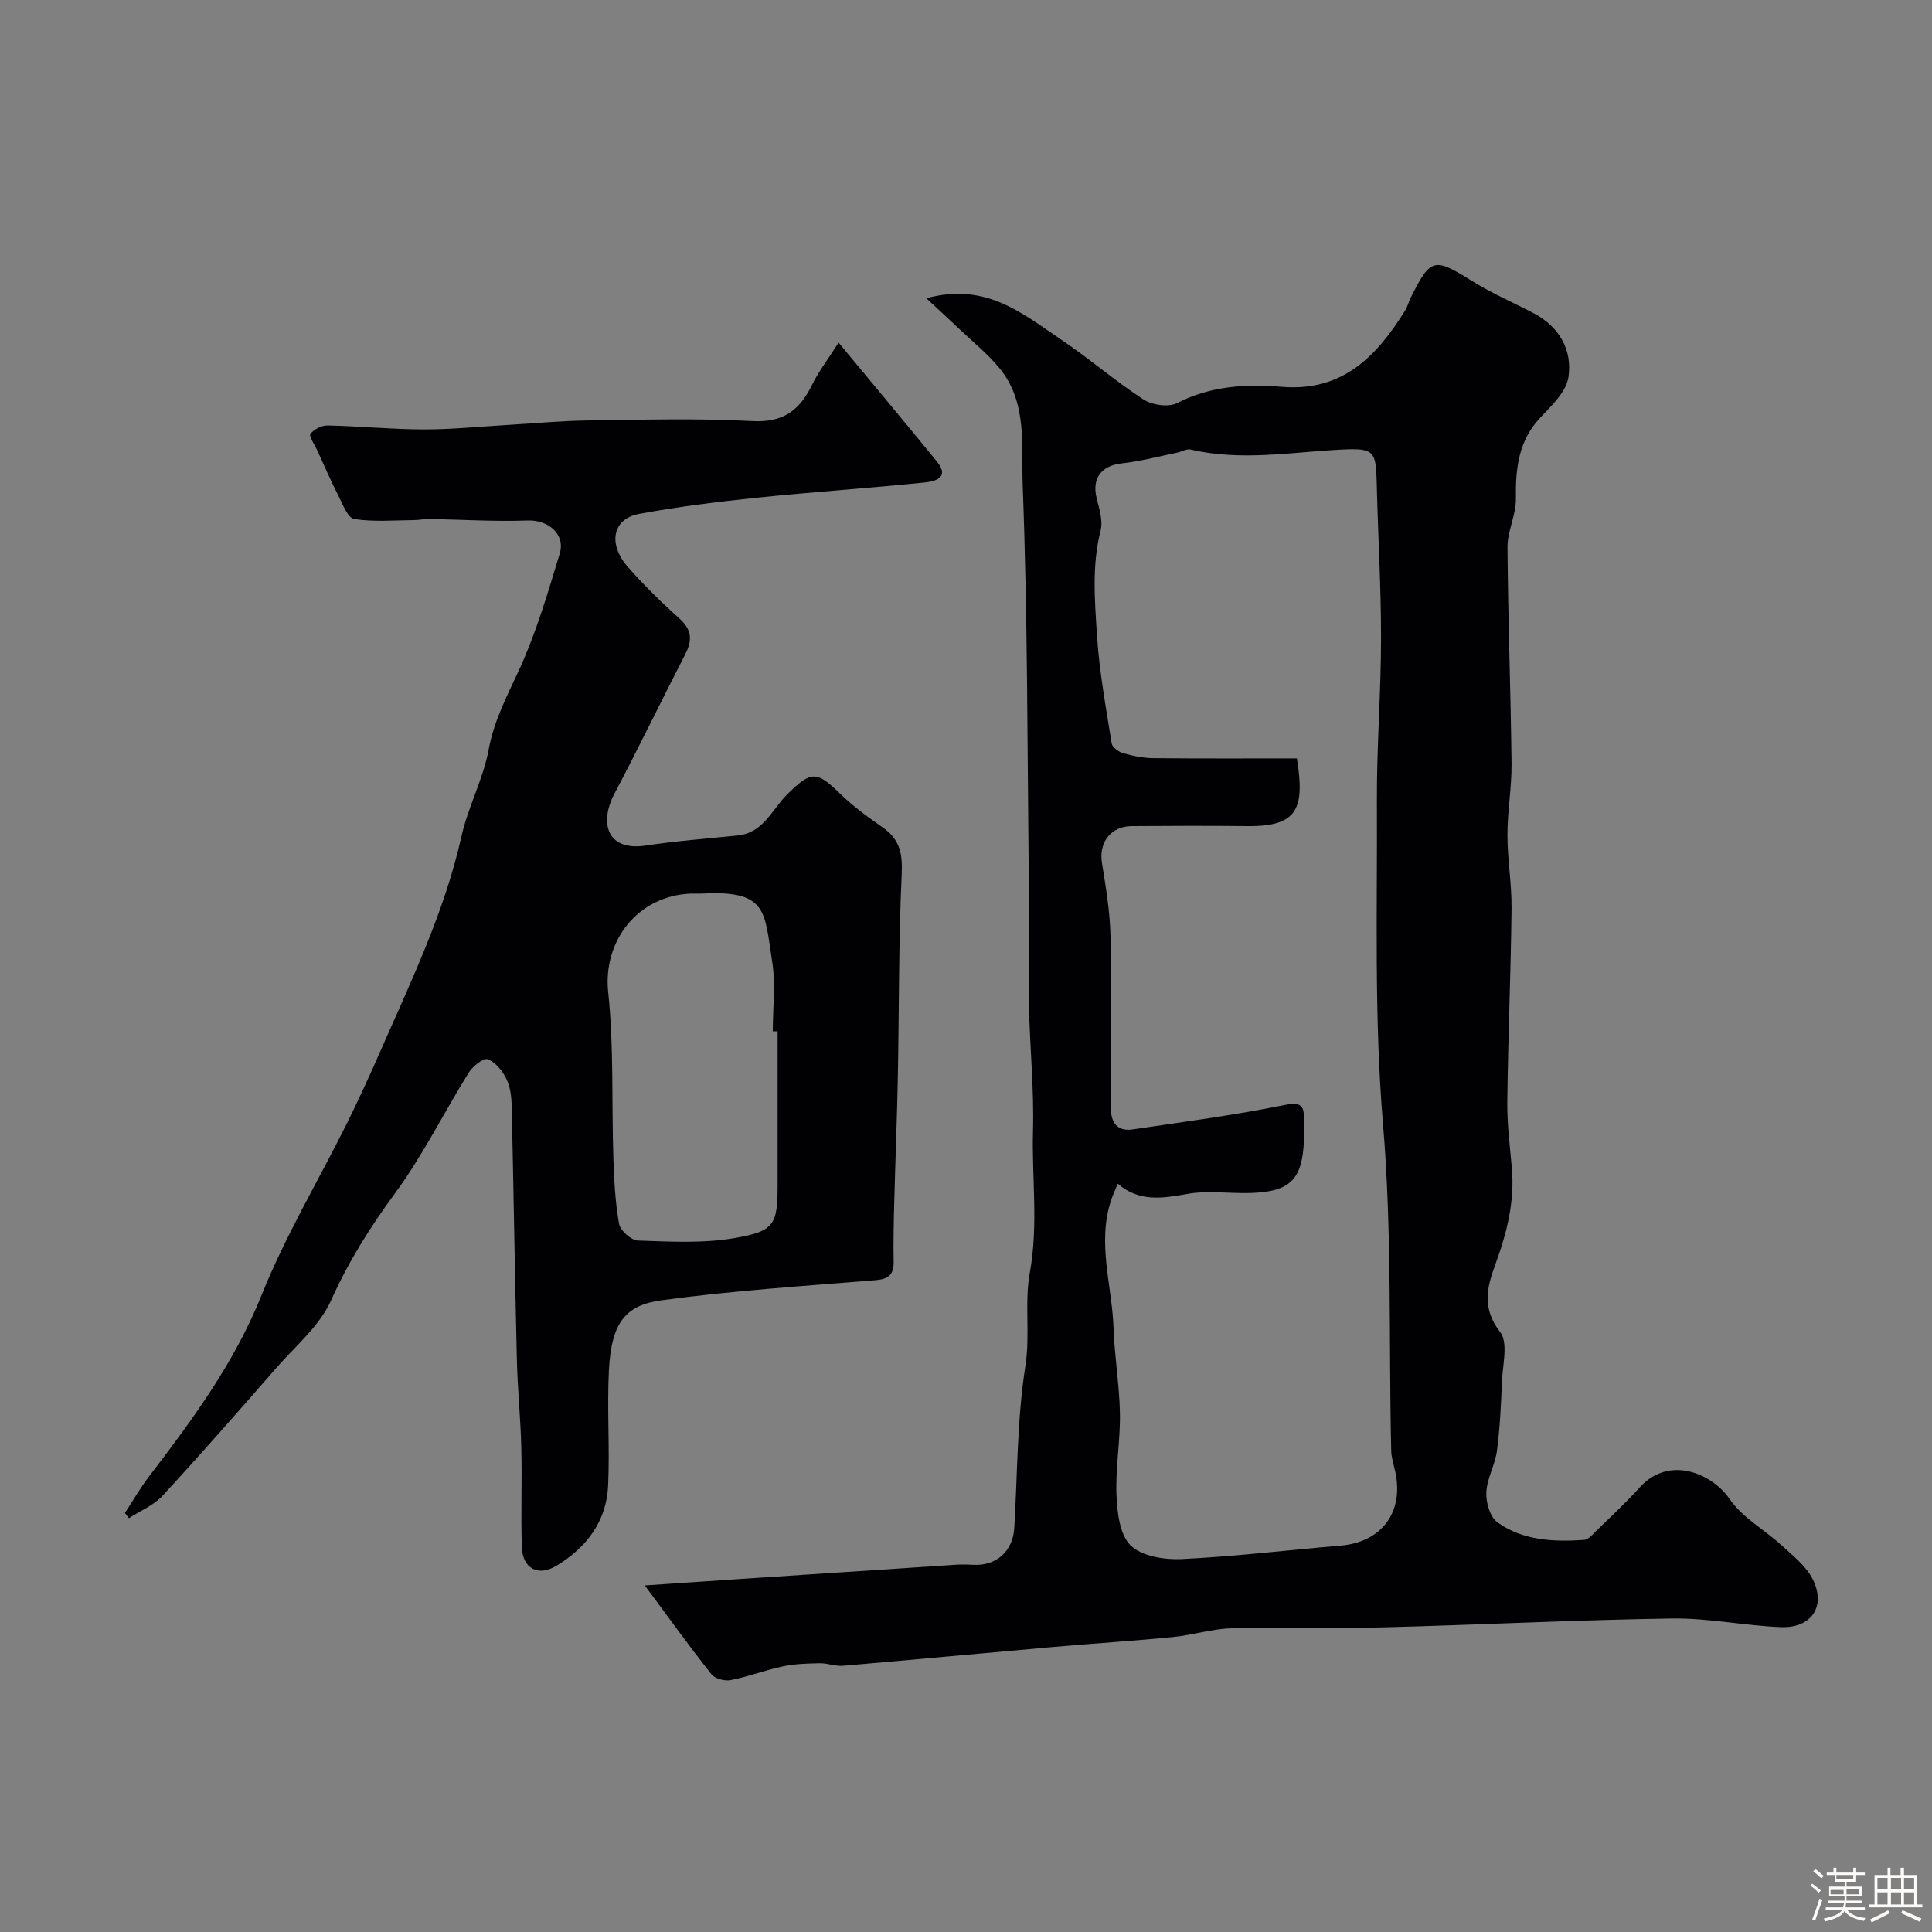 <svg enable-background="new 0 0 400 400" viewBox="0 0 400 400" xmlns="http://www.w3.org/2000/svg"><rect x="0" y="0" width="400" height="400" fill="#808080" stroke="none"/><path d="m374.8 390.4.4-.4c.7.5 1.3 1 1.8 1.4l-.5.5c-.5-.6-1.1-1.1-1.7-1.5zm1 7.3-.6-.3c.5-1.4 1.1-2.8 1.5-4.3.2.1.4.2.6.3-.5 1.3-1 2.8-1.5 4.3zm-.4-10.3.5-.4c.4.3 1 .8 1.7 1.4l-.5.5c-.5-.5-1.1-1-1.7-1.5zm2.5.3h1.7v-1h.6v1h3.5v-1h.6v1h1.8v.5h-1.8v1.4h-2v1h3.2v2h-3.2v.9h3.3v.5h-3.4c0 .3-.1.6-.1.9h4v.5h-3.7c.7.9 1.9 1.5 3.8 1.7-.1.2-.2.4-.3.6-2.1-.4-3.5-1.1-4-2.1-.4 1-1.8 1.7-4 2.2-.1-.2-.2-.4-.3-.6 2.1-.4 3.4-1 3.8-1.8h-3.4v-.5h3.6c.1-.3.1-.6.2-.9h-3.3v-.5h3.4c0-.3 0-.6 0-.9h-3.2v-2h3.3v-1h-2.1v-1.4h-1.7v-.5zm1.1 3.5v1h2.7c0-.3 0-.4 0-.4 0-.1 0-.2 0-.2 0-.1 0-.2 0-.3h-2.7zm1.2-3v.9h3.5v-.9zm4.7 3h-2.6v.6.4h2.6z" fill="#fcfbfa"/><path d="m393.6 386.7h.6v1.5h2.7v6.1h1.1v.6h-11v-.6h1.1v-6.1h2.7v-1.5h.6v1.5h2.1v-1.5zm-2.7 8.8.4.6c-1.2.6-2.5 1.3-3.8 1.9-.1-.2-.2-.4-.3-.6 1.2-.6 2.5-1.2 3.7-1.9zm-2.2-6.7v2.4h2.1v-2.4zm0 3v2.5h2.1v-2.5zm2.8-3v2.4h2.1v-2.4zm0 3v2.5h2.1v-2.5zm6 6.1c-1.4-.7-2.7-1.3-3.9-1.8l.3-.6c1.5.6 2.7 1.2 3.9 1.7zm-1.2-9.1h-2.1v2.4h2.1zm-2.1 3v2.5h2.1v-2.5z" fill="#fcfbfa"/><g fill="#010103"><path d="m133.5 328.25c7.32-.5 12.86-.88 18.4-1.25 15.3-1.02 30.59-2.03 45.89-3.03 1.23-.08 2.47-.06 3.69.01 4.73.28 8.22-2.78 8.51-7.58.68-11.2.57-22.52 2.3-33.55 1.03-6.58-.22-13.1.92-19.36 1.8-9.83.4-19.56.66-29.31.24-8.75-.68-17.53-.84-26.3-.17-9.2.05-18.4-.05-27.6-.29-26.6-.23-53.21-1.24-79.78-.31-8.09 1.05-17.09-4.76-24.21-2.49-3.05-5.63-5.56-8.49-8.29-2.01-1.92-4.07-3.79-6.7-6.24 12.38-3.42 20.04 3.27 28.02 8.63 5.79 3.89 11.09 8.53 16.94 12.32 1.8 1.17 5.19 1.66 6.97.74 6.94-3.58 14.31-3.96 21.65-3.36 12.64 1.04 19.65-6.34 25.55-15.8.51-.82.73-1.82 1.17-2.69 4.14-8.27 4.82-8.33 12.8-3.35 3.99 2.48 8.35 4.36 12.53 6.54 5.39 2.81 8.15 7.62 7.31 13.3-.45 3-3.43 5.85-5.76 8.3-4.62 4.86-5.2 10.62-5.12 16.9.04 3.33-1.76 6.67-1.74 10 .11 14.93.67 29.87.84 44.8.05 4.93-.86 9.87-.85 14.8 0 5.1.91 10.2.85 15.3-.15 13.27-.72 26.53-.88 39.8-.06 4.6.53 9.21.94 13.8.63 7.05-1.08 13.65-3.48 20.18-1.73 4.7-2.69 9 1.06 13.82 1.71 2.2.51 6.79.37 10.28-.19 4.77-.41 9.56-1.03 14.29-.39 2.92-2.06 5.71-2.2 8.6-.1 2.09.76 5.13 2.29 6.22 5.29 3.79 11.64 4.07 17.93 3.64.94-.06 1.88-1.22 2.69-2.01 2.98-2.91 6.04-5.75 8.83-8.84 6.12-6.78 15.03-2.88 18.64 2.4 2.64 3.86 7.24 6.35 10.8 9.62 2.33 2.14 5.03 4.25 6.39 6.96 2.82 5.62-.24 10.18-6.6 9.93-7.54-.3-15.06-1.9-22.58-1.79-19.87.3-39.73 1.32-59.61 1.83-10.52.27-21.05-.08-31.57.2-4.04.11-8.03 1.41-12.08 1.81-8.18.81-16.39 1.32-24.59 2.04-14.57 1.28-29.13 2.66-43.7 3.91-1.59.14-3.24-.55-4.85-.52-2.56.05-5.17.12-7.66.65-3.63.77-7.15 2.13-10.79 2.84-1.23.24-3.24-.29-3.97-1.21-4.49-5.65-8.73-11.55-13.8-18.39zm97.92-83.18c-.55 1.35-1.04 2.38-1.39 3.46-2.92 8.87.22 17.65.52 26.46.2 5.91 1.22 11.79 1.32 17.69.09 5.65-.95 11.33-.71 16.96.15 3.58.69 8.17 2.94 10.34 2.32 2.23 6.98 2.98 10.54 2.81 10.98-.53 21.91-1.86 32.88-2.78 8.55-.72 13.19-6.92 11.35-15.34-.31-1.43-.8-2.87-.83-4.31-.54-22.53.2-45.04-1.7-67.61-1.87-22.16-1.16-44.54-1.27-66.83-.05-11.26.85-22.53.86-33.79.01-10.76-.65-21.53-.9-32.29-.15-6.33-.55-7.07-6.86-6.78-10.56.49-21.09 2.49-31.66.01-.84-.2-1.86.46-2.81.65-3.81.78-7.59 1.79-11.44 2.22-4.21.46-6.22 3.03-5.22 7.17.53 2.2 1.35 4.67.83 6.72-1.84 7.24-1.21 14.52-.75 21.74.48 7.49 1.86 14.92 3.04 22.35.13.8 1.44 1.76 2.38 2.02 2.02.57 4.15 1.01 6.23 1.03 9.94.1 19.89.05 29.74.05 1.63 10.23.3 14.12-10.17 14.02-8.02-.08-16.05-.06-24.07 0-4.31.04-6.79 3.42-6.13 7.57.8 5 1.66 10.04 1.77 15.08.26 11.9.08 23.81.08 35.71 0 3.01 1.33 4.91 4.54 4.43 10.48-1.55 21.01-2.94 31.38-5.04 3.54-.72 4.11.18 4.08 3.08-.02 1.33.04 2.67-.01 4-.31 8.36-2.8 10.89-11.2 11.13-4.33.12-8.77-.57-12.97.19-5.15.92-9.96 1.71-14.39-2.12z"/><path d="m25.86 313.25c1.66-2.53 3.17-5.17 5-7.57 8.99-11.75 17.68-23.52 23.3-37.54 4.89-12.2 11.72-23.61 17.6-35.43 2.53-5.09 4.89-10.27 7.17-15.48 6.32-14.4 13.15-28.59 16.62-44.11 1.36-6.09 4.5-11.82 5.62-17.93s3.89-11.21 6.39-16.69c3.49-7.63 5.87-15.8 8.32-23.86 1.23-4.07-2.4-7.03-6.61-6.88-6.77.25-13.57-.19-20.35-.31-1.07-.02-2.15.22-3.23.23-4.13.03-8.33.41-12.36-.23-1.32-.21-2.36-3.03-3.26-4.79-1.59-3.12-2.98-6.35-4.44-9.53-.52-1.13-1.72-2.84-1.36-3.3.75-.96 2.35-1.77 3.58-1.74 6.6.14 13.2.8 19.8.82 5.76.01 11.53-.58 17.29-.92 5.6-.32 11.19-.87 16.8-.94 11.35-.15 22.73-.48 34.05.13 6.37.34 9.77-2.23 12.32-7.47 1.33-2.73 3.23-5.19 5.51-8.77 7.21 8.71 13.88 16.64 20.4 24.68 2.72 3.36-.59 4.06-2.59 4.27-11.58 1.19-23.21 1.96-34.79 3.16-8.13.84-16.26 1.86-24.3 3.34-5.55 1.02-6.57 6.24-2.26 11.1 3.31 3.73 6.89 7.26 10.6 10.59 2.58 2.31 2.69 4.49 1.19 7.39-4.94 9.58-9.61 19.3-14.64 28.82-3.22 6.1-1.56 12 6.49 10.77 6.3-.96 12.67-1.43 19.02-2.08 5.35-.55 7.09-5.4 10.26-8.53 5-4.94 6.09-4.85 11-.06 2.67 2.61 5.77 4.83 8.84 6.98 3.44 2.42 4.04 5.35 3.85 9.55-.65 13.98-.53 27.99-.8 41.98-.16 8.61-.52 17.21-.74 25.81-.11 4.16-.21 8.32-.13 12.48.05 2.78-1.11 3.65-3.85 3.87-14.73 1.2-29.51 2.15-44.15 4.14-7.38 1-10.43 4.43-10.95 14.46-.41 7.98.2 16-.17 23.98-.34 7.4-4.57 12.86-10.71 16.54-3.87 2.32-7.01.49-7.15-3.9-.22-6.85.06-13.71-.11-20.56-.15-6.1-.78-12.19-.92-18.29-.42-17.45-.67-34.9-1.07-52.36-.04-1.93-.27-4.02-1.1-5.7-.81-1.66-2.27-3.48-3.87-4.07-.88-.32-3.1 1.46-3.93 2.79-5.16 8.3-9.52 17.16-15.28 25-5.16 7.02-9.63 14.13-13.21 22.13-2.35 5.26-7.3 9.39-11.24 13.89-7.81 8.93-15.63 17.87-23.68 26.59-1.83 1.98-4.6 3.1-6.93 4.62-.27-.36-.55-.71-.84-1.07zm135.14-99.73c-.33 0-.67 0-1 .01 0-4.82.62-9.74-.13-14.44-1.62-10.3-.89-14.77-14.32-14.09-.83.04-1.66-.02-2.49.01-11.14.46-18.26 9.89-17.14 20.43 1.2 11.3.69 22.78 1.07 34.18.15 4.6.37 9.24 1.18 13.76.25 1.4 2.51 3.41 3.9 3.46 6.63.22 13.4.62 19.88-.49 8.59-1.47 9.05-2.79 9.05-11.59 0-10.42 0-20.83 0-31.24z"/></g></svg>